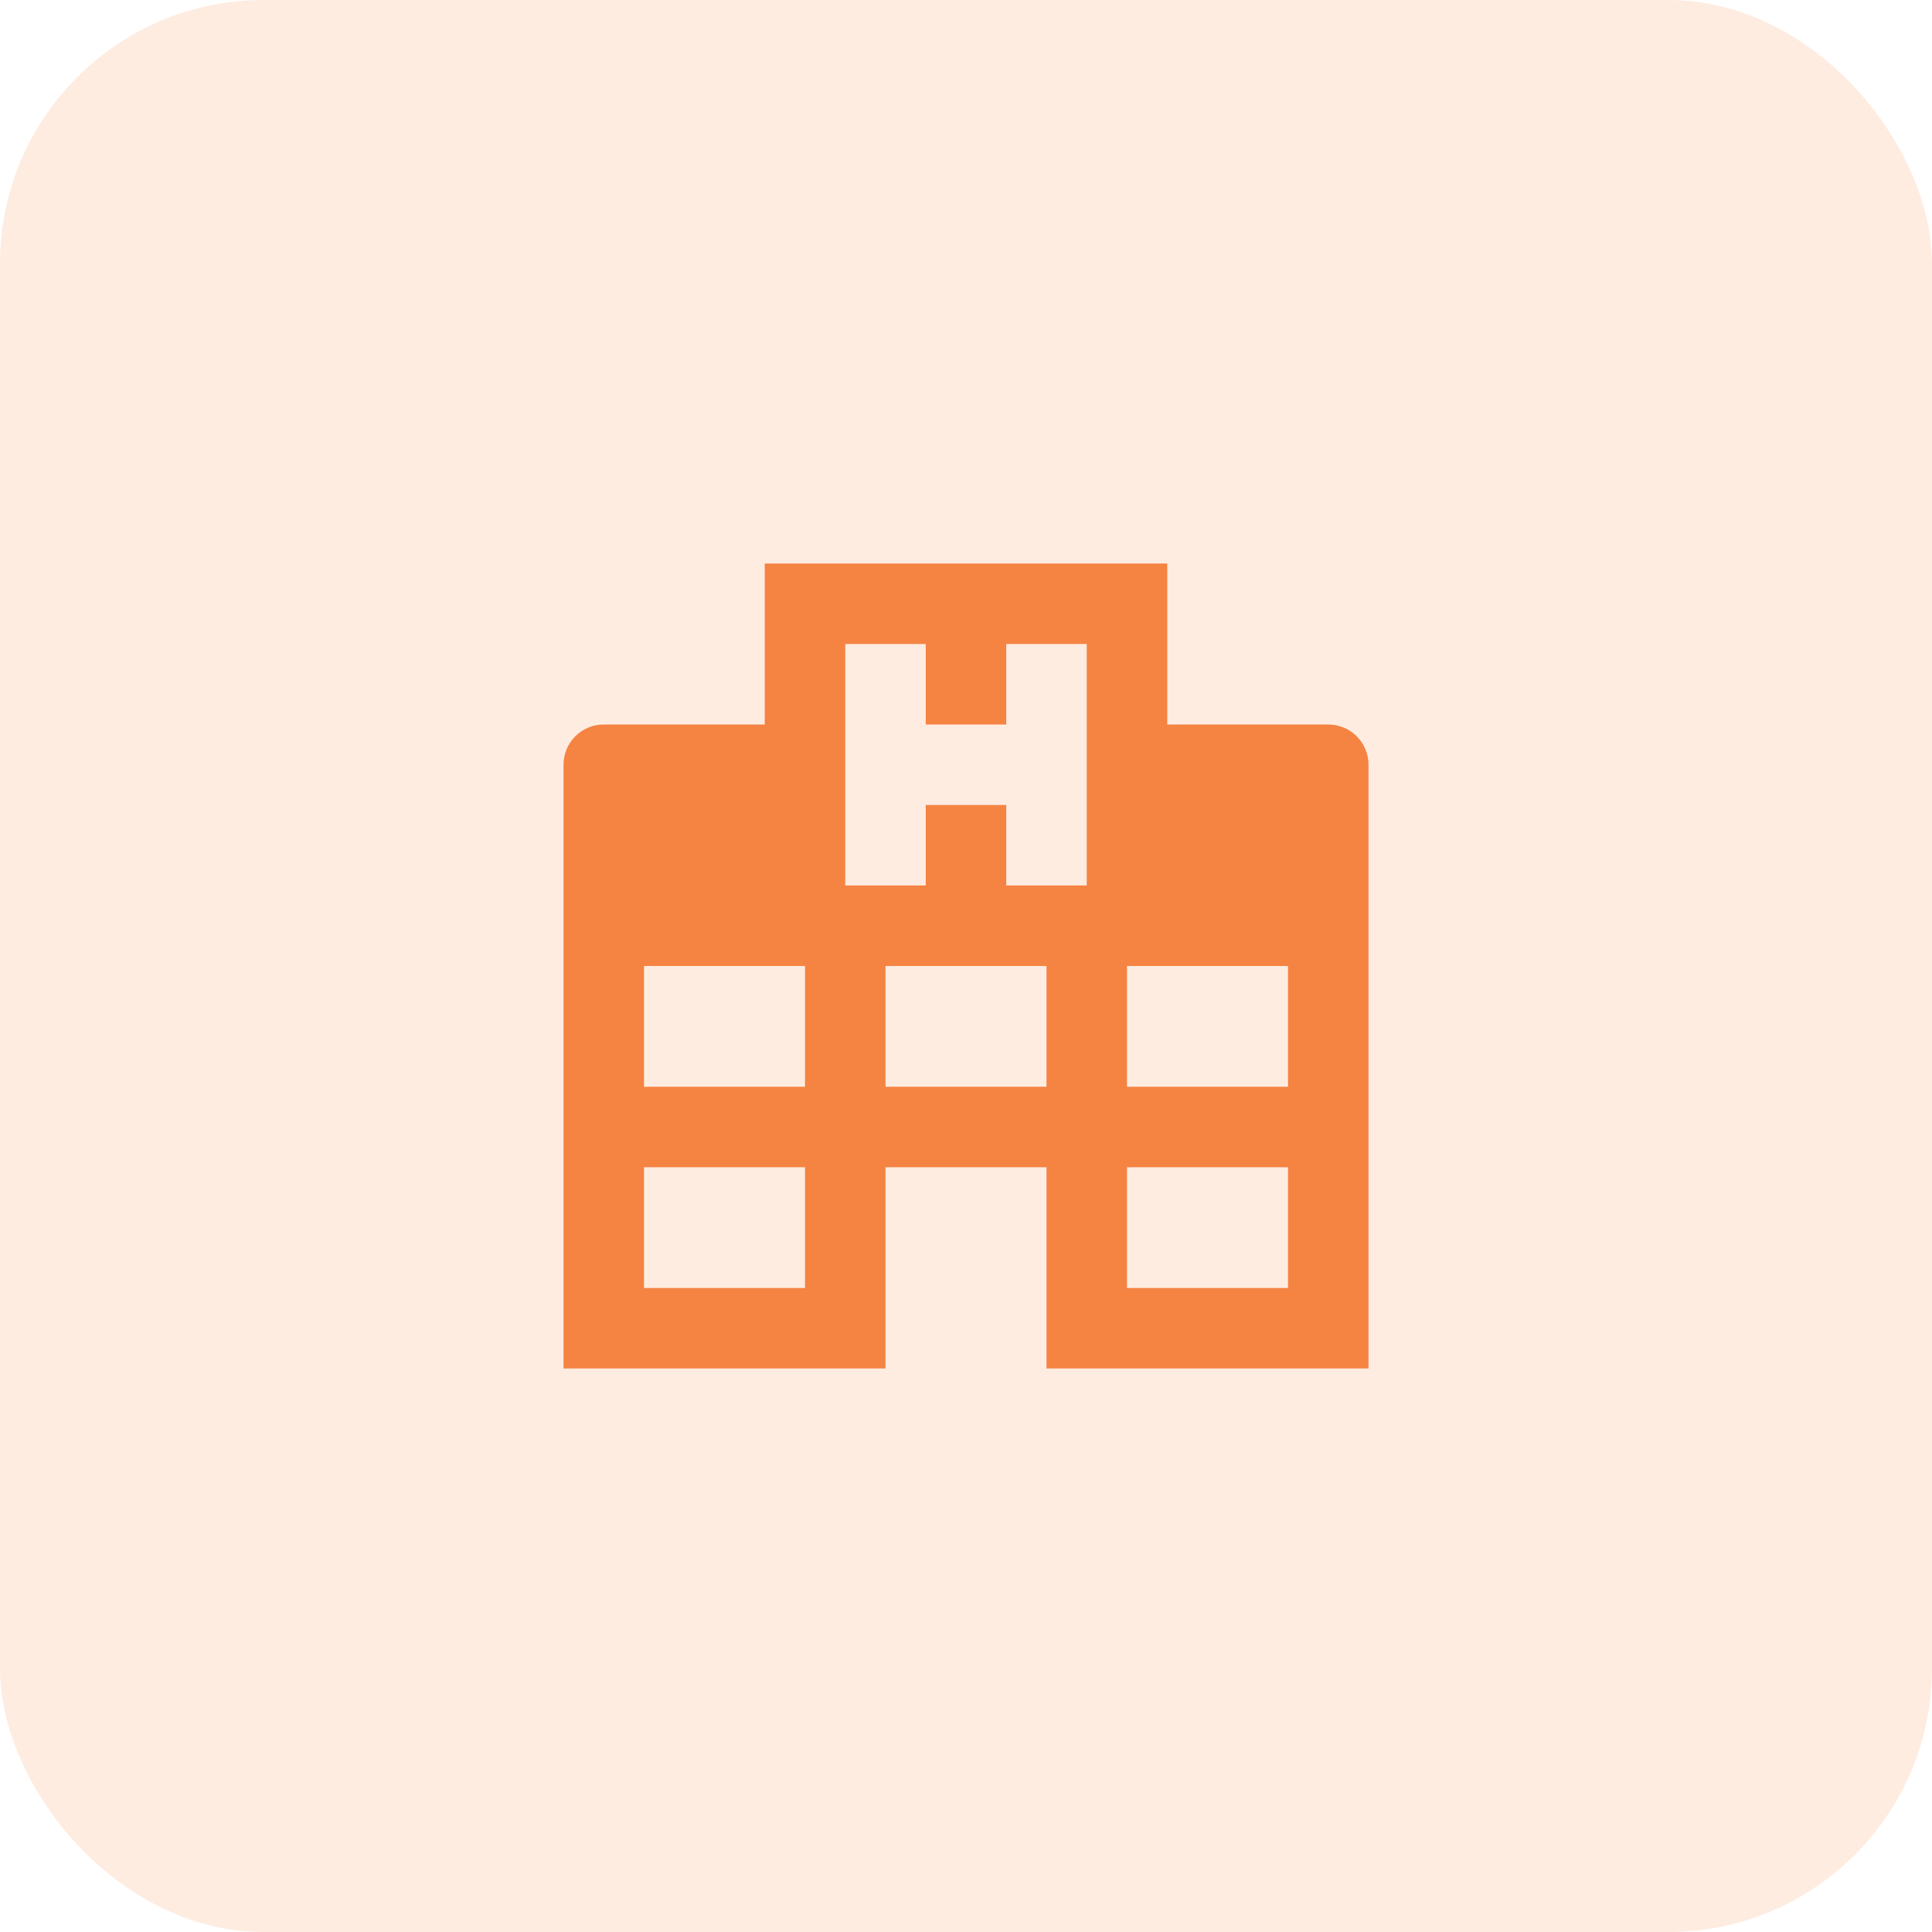 <svg width="88" height="88" viewBox="0 0 88 88" fill="none" xmlns="http://www.w3.org/2000/svg">
<rect width="88" height="88" rx="12" fill="#F58342" fill-opacity="0.16"/>
<path d="M25.667 62.333V34.833C25.667 34.347 25.86 33.881 26.204 33.537C26.547 33.193 27.014 33 27.5 33H34.833V25.667H53.167V33H60.5C60.986 33 61.453 33.193 61.796 33.537C62.14 33.881 62.333 34.347 62.333 34.833V62.333H47.667V53.167H40.333V62.333H25.667ZM38.5 29.333V40.333H42.167V36.667H45.833V40.333H49.5V29.333H45.833V33H42.167V29.333H38.5ZM29.333 58.667H36.667V53.167H29.333V58.667ZM29.333 49.5H36.667V44H29.333V49.5ZM51.333 58.667H58.667V53.167H51.333V58.667ZM51.333 49.5H58.667V44H51.333V49.5ZM40.333 49.5H47.667V44H40.333V49.5Z" fill="#F58342"/>
</svg>
